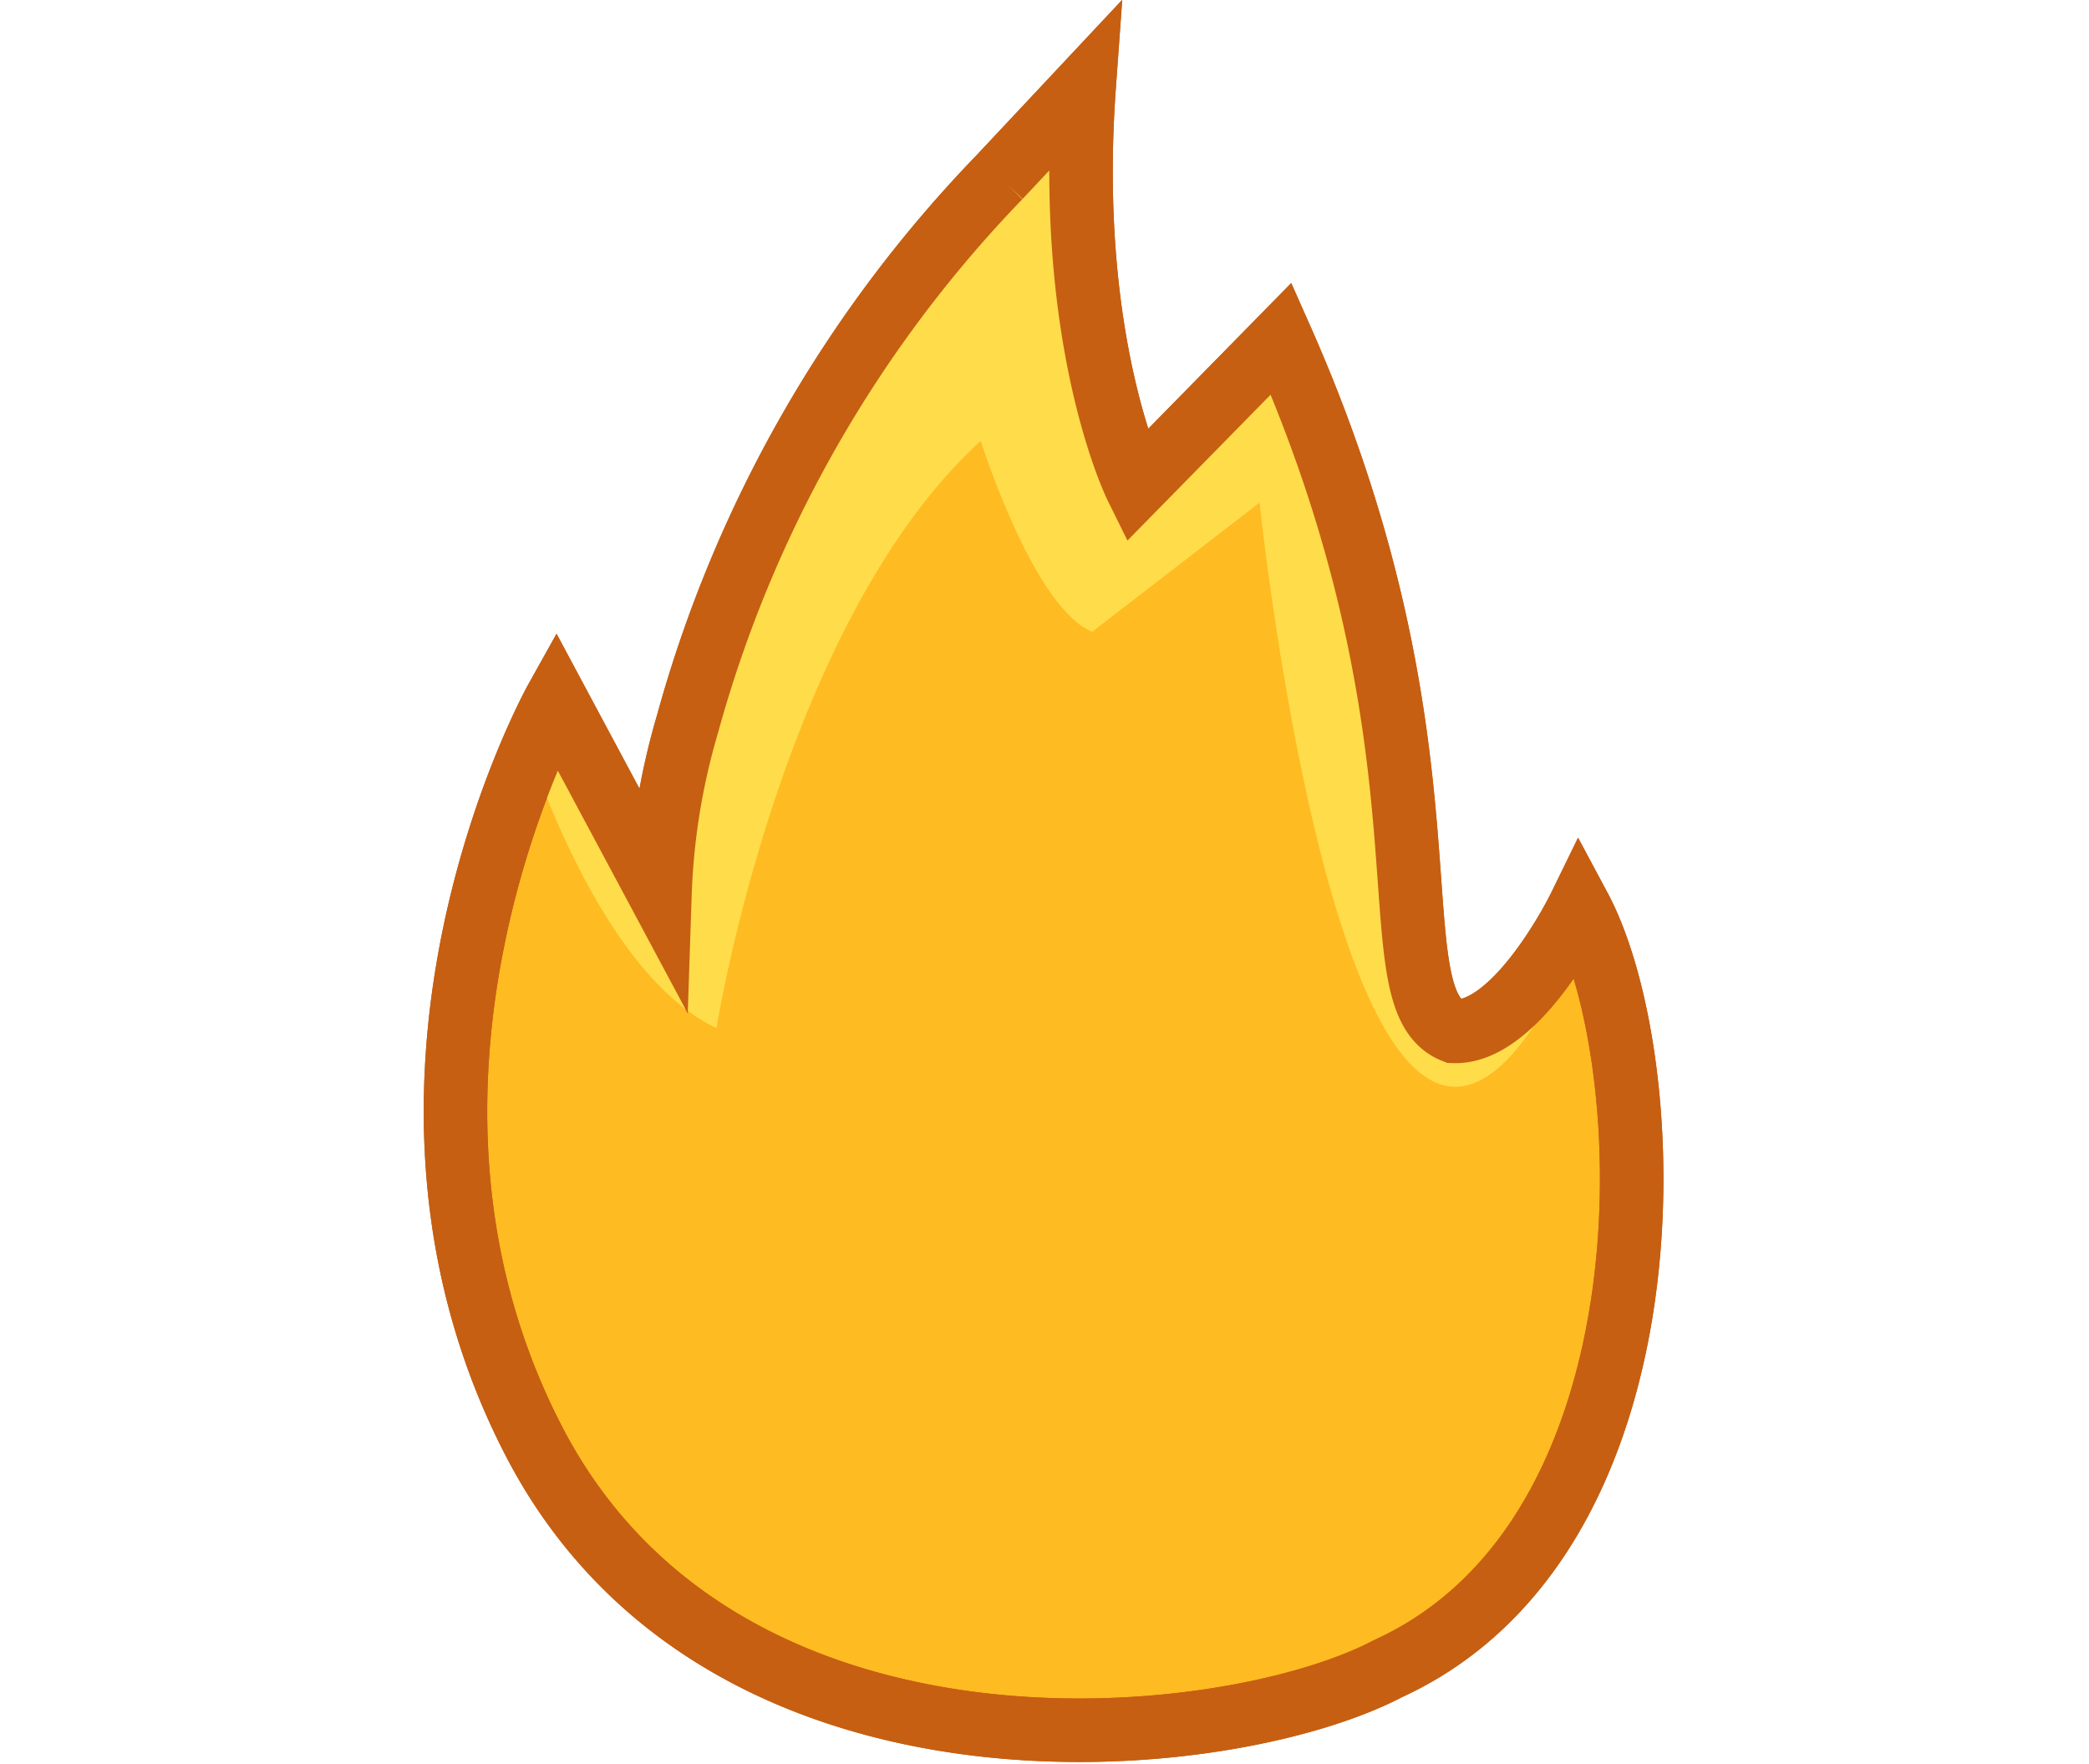 <svg xmlns="http://www.w3.org/2000/svg" width="49.353" height="41.673" viewBox="0 0 29.353 41.673">
  <g id="kitchen_2_1_" data-name="kitchen 2 (1)" transform="translate(-3.738 -10.265)">
    <path id="Path_22379" data-name="Path 22379" d="M221.79,198.723a16.088,16.088,0,0,0-.647,4.008l-2.457-4.59s-4.978,8.922-.517,17.521,16.357,7.37,20.172,5.366c6.881-3.144,6.463-14.365,4.523-17.986,0,0-1.456,2.982-2.965,2.93-1.942-.763.252-6.6-4.08-16.366l-3.427,3.491s-1.665-3.371-1.228-9.439l-2,2.134A30.077,30.077,0,0,0,221.79,198.723Z" transform="translate(-211.813 -171.341)" fill="#fb2" stroke="#c65f12" stroke-width="1.5"/>
    <path id="Path_22380" data-name="Path 22380" d="M266.837,203.491c-.069-.159-.141-.31-.215-.448,0,0-1.456,2.982-2.965,2.93-1.942-.763.252-6.6-4.08-16.366L256.15,193.1s-1.665-3.371-1.228-9.439l-2,2.134a30.077,30.077,0,0,0-7.37,12.931,16.088,16.088,0,0,0-.647,4.008l-2.457-4.59s-.241.432-.569,1.2c.8,2.288,2.334,5.572,4.427,6.549,0,0,1.526-9.571,6.242-13.87,0,0,1.248,3.953,2.635,4.508l3.953-3.051S261.48,216.015,266.837,203.491Z" transform="translate(-235.64 -171.341)" fill="#ffdc4a"/>
    <path id="Path_22381" data-name="Path 22381" d="M221.79,198.723a16.088,16.088,0,0,0-.647,4.008l-2.457-4.59s-4.978,8.922-.517,17.521,16.357,7.37,20.172,5.366c6.881-3.144,6.463-14.365,4.523-17.986,0,0-1.456,2.982-2.965,2.93-1.942-.763.252-6.6-4.08-16.366l-3.427,3.491s-1.665-3.371-1.228-9.439l-2,2.134A30.077,30.077,0,0,0,221.79,198.723Z" transform="translate(-211.813 -171.341)" fill="none" stroke="#c65f12" stroke-width="1.5"/>
  </g>
</svg>
